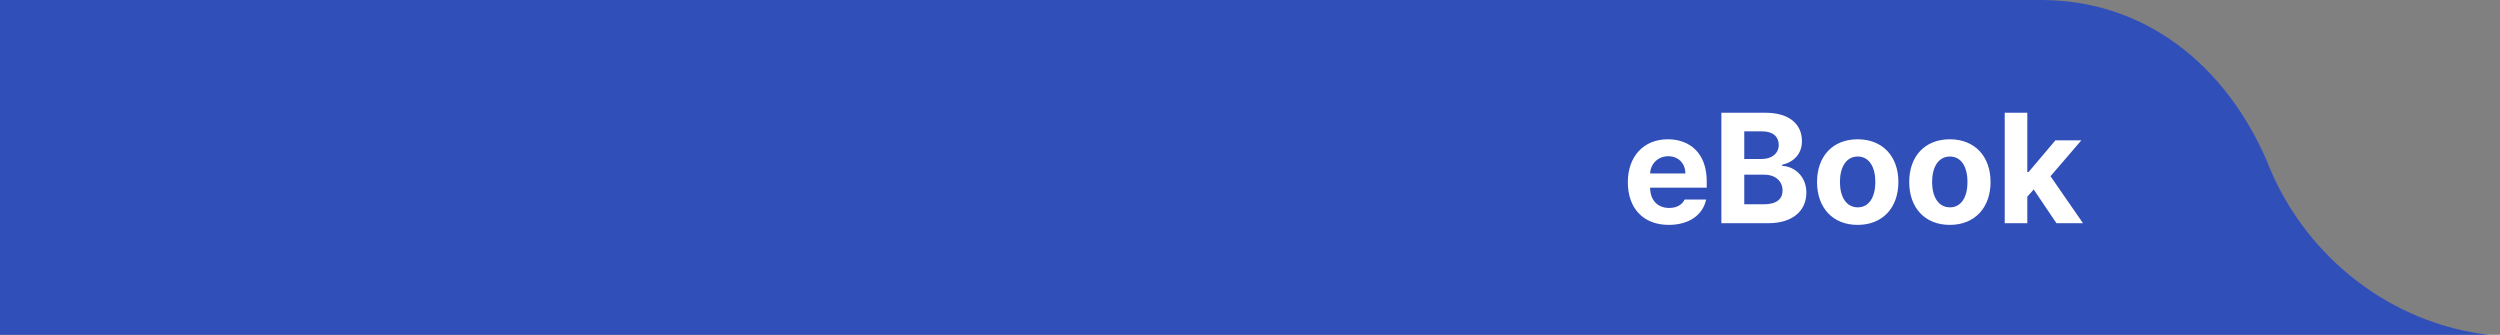 <svg width="224" height="30" viewBox="0 0 224 30" fill="none" xmlns="http://www.w3.org/2000/svg">
<rect x="0" y="0" width="224" height="30" fill="#808080" stroke="none"/>
<path d="M182.856 0L183.312 0.005C192.848 0.202 200 6.5 203.465 15.291C206.834 23.105 214.2 28.972 223 30H0V0H182.856Z" fill="#314FB9"/>
<path d="M149.519 20.15C147.249 20.15 145.854 18.674 145.854 16.322C145.854 14.025 147.263 12.48 149.437 12.48C151.392 12.48 152.923 13.711 152.923 16.24V16.814H147.851C147.851 17.936 148.521 18.633 149.56 18.633C150.243 18.633 150.735 18.332 150.94 17.881H152.868C152.581 19.248 151.351 20.15 149.519 20.15ZM147.851 15.543H151.009C151.009 14.641 150.38 13.998 149.478 13.998C148.548 13.998 147.885 14.688 147.851 15.543ZM154.235 20V10.102H158.173C160.36 10.102 161.454 11.154 161.454 12.645C161.454 13.807 160.702 14.531 159.677 14.764V14.859C160.798 14.914 161.851 15.803 161.851 17.266C161.851 18.838 160.675 20 158.433 20H154.235ZM158.022 18.305C159.212 18.305 159.718 17.812 159.718 17.074C159.718 16.24 159.089 15.652 158.077 15.652H156.286V18.305H158.022ZM157.872 14.244C158.733 14.244 159.376 13.766 159.376 12.973C159.376 12.262 158.856 11.77 157.913 11.77H156.286V14.244H157.872ZM166.444 20.15C164.202 20.15 162.808 18.605 162.808 16.309C162.808 14.012 164.202 12.48 166.444 12.48C168.687 12.48 170.095 14.012 170.095 16.309C170.095 18.605 168.687 20.15 166.444 20.15ZM166.458 18.578C167.497 18.578 168.03 17.607 168.03 16.309C168.03 14.996 167.497 14.025 166.458 14.025C165.405 14.025 164.858 14.996 164.858 16.309C164.858 17.607 165.405 18.578 166.458 18.578ZM174.702 20.15C172.46 20.15 171.065 18.605 171.065 16.309C171.065 14.012 172.46 12.48 174.702 12.48C176.944 12.48 178.353 14.012 178.353 16.309C178.353 18.605 176.944 20.15 174.702 20.15ZM174.716 18.578C175.755 18.578 176.288 17.607 176.288 16.309C176.288 14.996 175.755 14.025 174.716 14.025C173.663 14.025 173.116 14.996 173.116 16.309C173.116 17.607 173.663 18.578 174.716 18.578ZM179.624 20V10.102H181.647V15.42H181.757L184.163 12.576H186.487L183.726 15.789L186.638 20H184.259L182.222 16.979L181.647 17.621V20H179.624Z" fill="white"/>
</svg>

